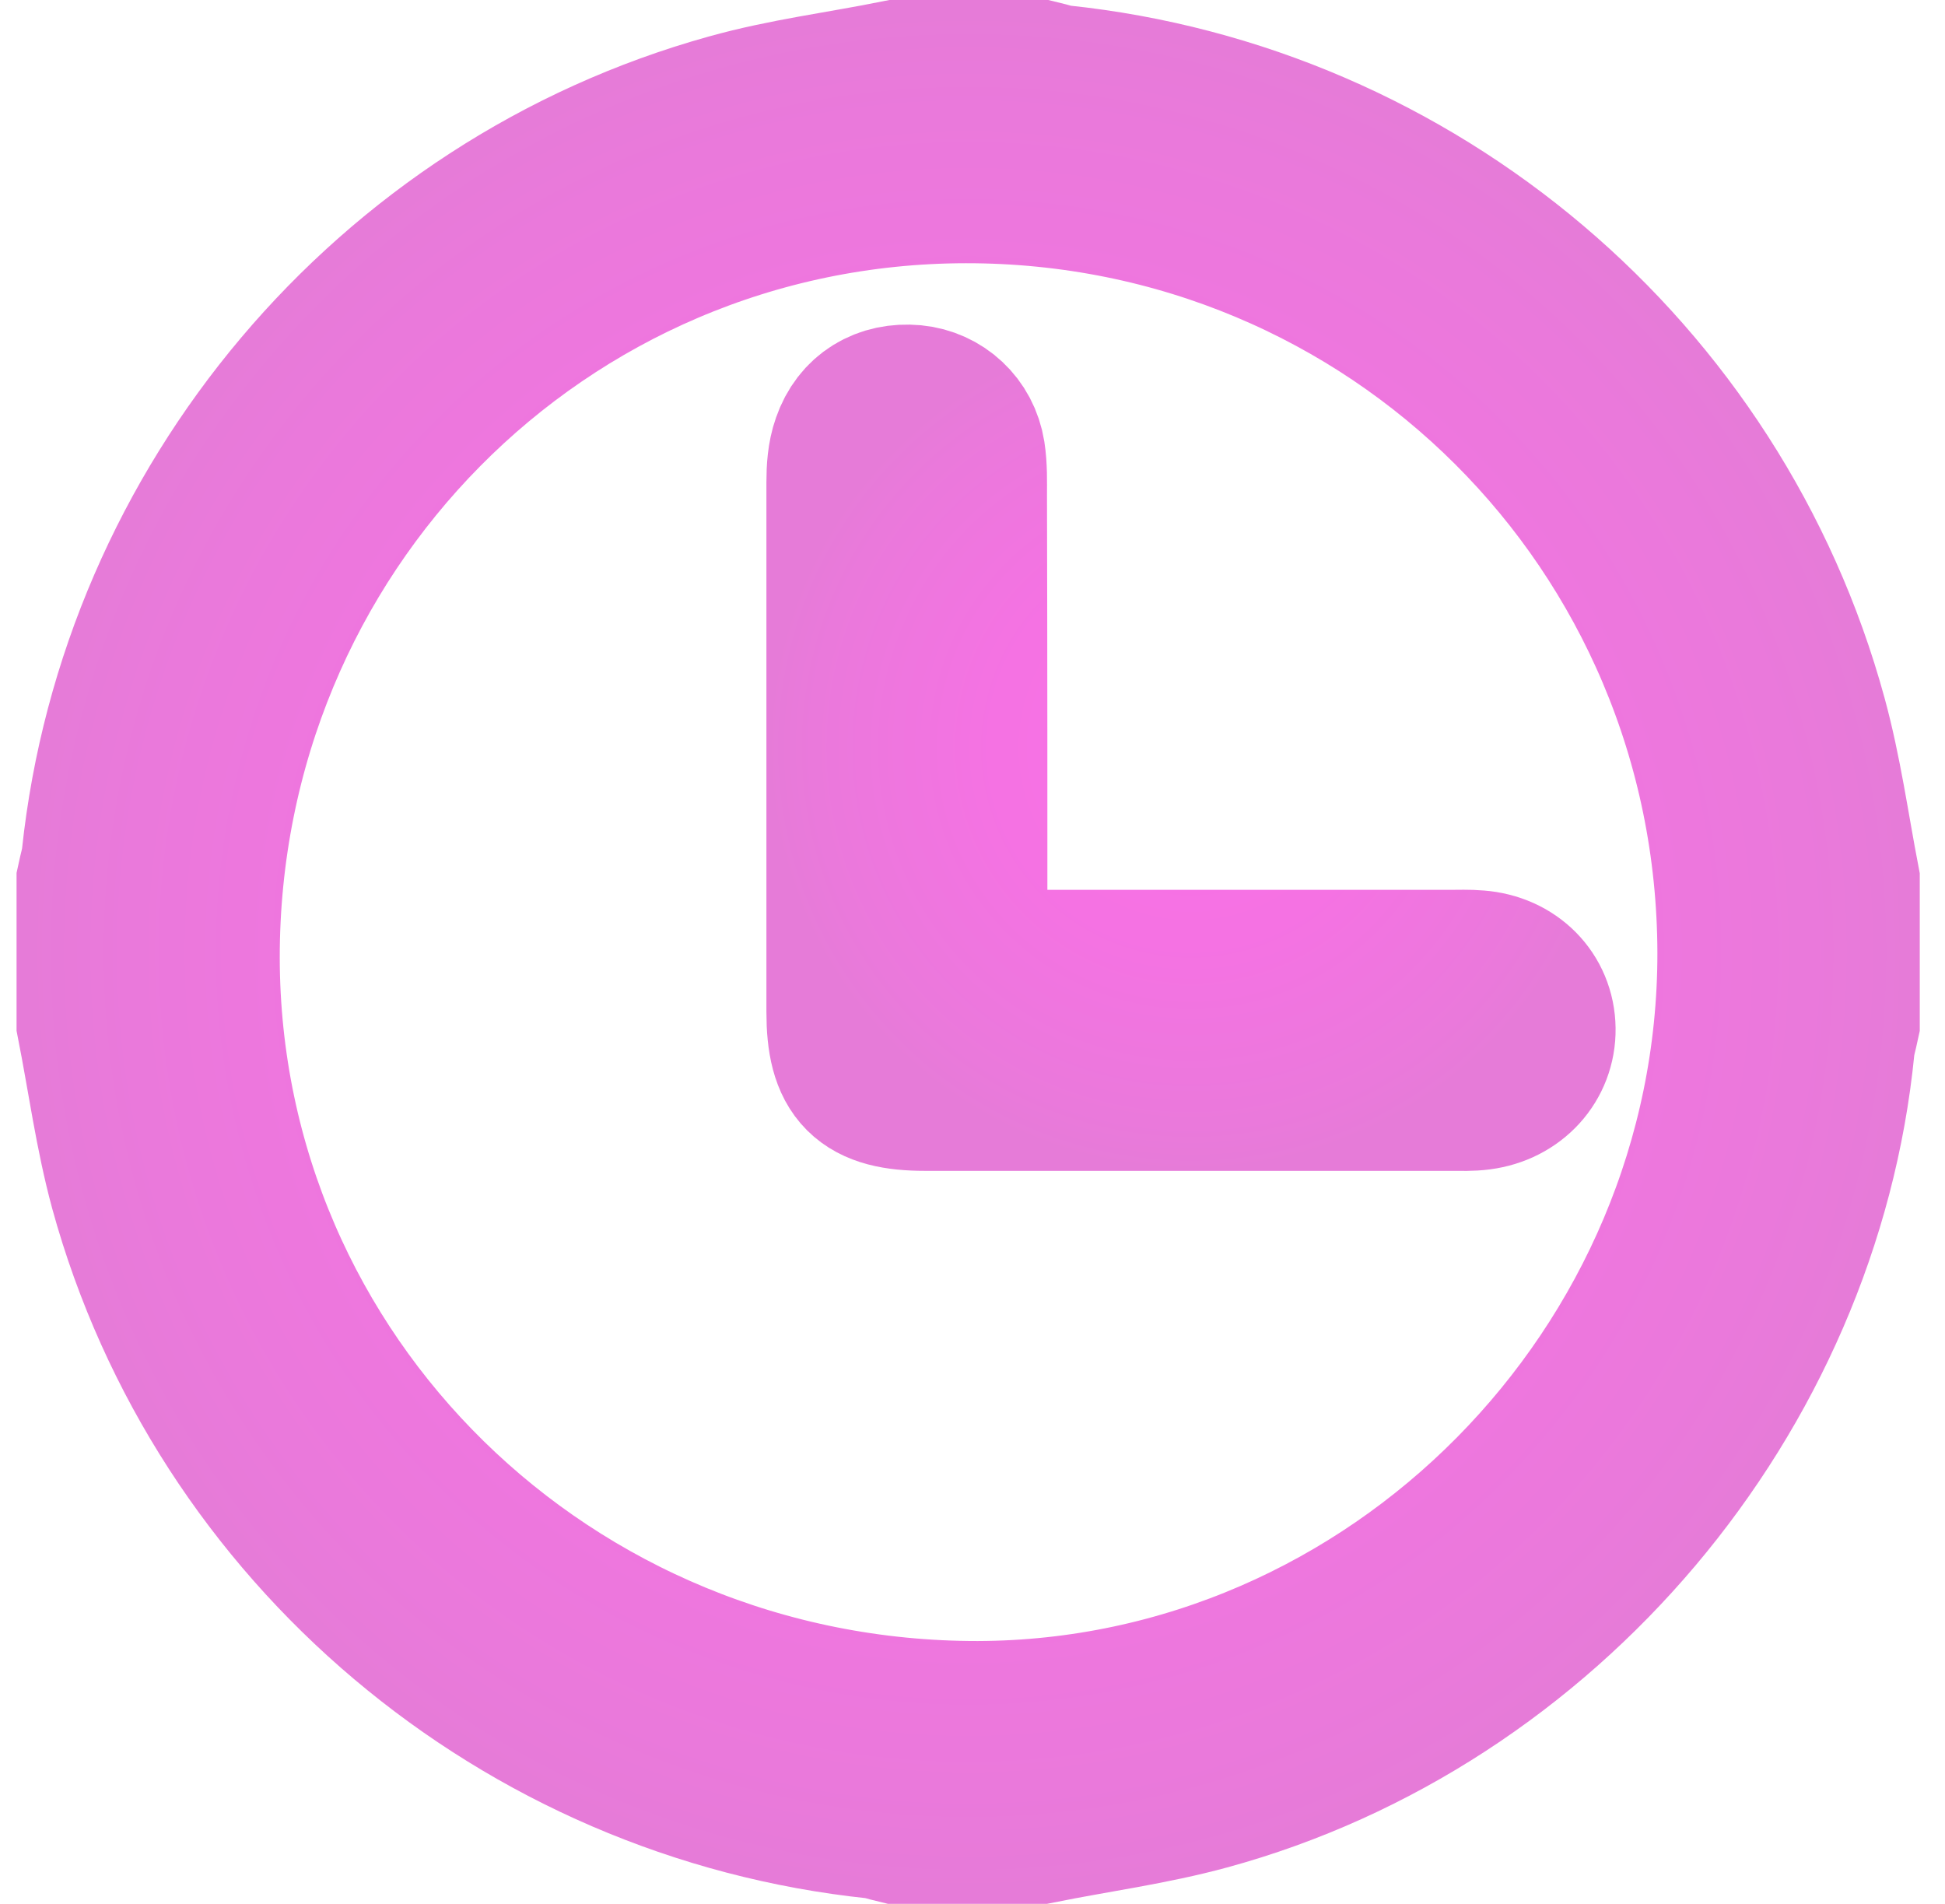 <svg width="47" height="46" viewBox="0 0 47 46" fill="none" xmlns="http://www.w3.org/2000/svg">
<path d="M2.4 24.71C2.4 23.57 2.4 22.44 2.4 21.3C2.44 21.11 2.5 20.92 2.52 20.73C3.42 12.27 9.46 5.09 17.66 2.81C18.98 2.44 20.35 2.27 21.69 2C22.83 2 23.97 2 25.1 2C25.27 2.04 25.43 2.1 25.6 2.12C34.15 3.01 41.34 9.08 43.61 17.39C43.96 18.67 44.14 19.99 44.39 21.29C44.39 22.43 44.39 23.56 44.39 24.7C44.35 24.89 44.29 25.08 44.27 25.27C43.45 33.63 37.27 40.97 29.13 43.19C27.81 43.55 26.44 43.73 25.1 44C23.96 44 22.83 44 21.69 44C21.52 43.96 21.36 43.9 21.19 43.88C12.66 42.99 5.46 36.93 3.19 28.67C2.84 27.38 2.66 26.03 2.4 24.71ZM42.05 23.02C42.03 12.65 33.7 4.35 23.34 4.36C13.03 4.37 4.75 12.75 4.76 23.15C4.78 33.41 13.2 41.66 23.63 41.65C33.72 41.62 42.06 33.19 42.05 23.02Z" stroke="url(#paint0_radial_4_985)" stroke-width="4" stroke-miterlimit="10"/>
<path d="M23.31 23.5C23.64 23.5 23.89 23.5 24.15 23.5C27.78 23.5 31.41 23.5 35.04 23.5C35.26 23.5 35.48 23.49 35.7 23.51C36.48 23.57 37.03 24.13 37.04 24.86C37.05 25.58 36.52 26.17 35.75 26.27C35.53 26.3 35.31 26.29 35.09 26.29C30.85 26.29 26.6 26.29 22.36 26.29C20.96 26.29 20.52 25.85 20.52 24.45C20.52 20.18 20.52 15.92 20.52 11.65C20.52 11.35 20.54 11.03 20.64 10.75C20.86 10.11 21.4 9.79 22.07 9.85C22.67 9.91 23.16 10.35 23.26 10.98C23.31 11.3 23.3 11.63 23.3 11.96C23.31 15.77 23.31 19.57 23.31 23.5Z" stroke="url(#paint1_radial_4_985)" stroke-width="4" stroke-miterlimit="10"/>
<defs>
<radialGradient id="paint0_radial_4_985" cx="0" cy="0" r="1" gradientUnits="userSpaceOnUse" gradientTransform="translate(23.404 23) scale(23 23)">
<stop offset="1.38522e-07" stop-color="#F970E6"/>
<stop offset="0.464" stop-color="#F572E3"/>
<stop offset="0.888" stop-color="#EA79DB"/>
<stop offset="1" stop-color="#E67BD8"/>
</radialGradient>
<radialGradient id="paint1_radial_4_985" cx="0" cy="0" r="1" gradientUnits="userSpaceOnUse" gradientTransform="translate(28.781 18.064) scale(10.24 10.24)">
<stop offset="1.38522e-07" stop-color="#F970E6"/>
<stop offset="0.464" stop-color="#F572E3"/>
<stop offset="0.888" stop-color="#EA79DB"/>
<stop offset="1" stop-color="#E67BD8"/>
</radialGradient>
</defs>
</svg>
